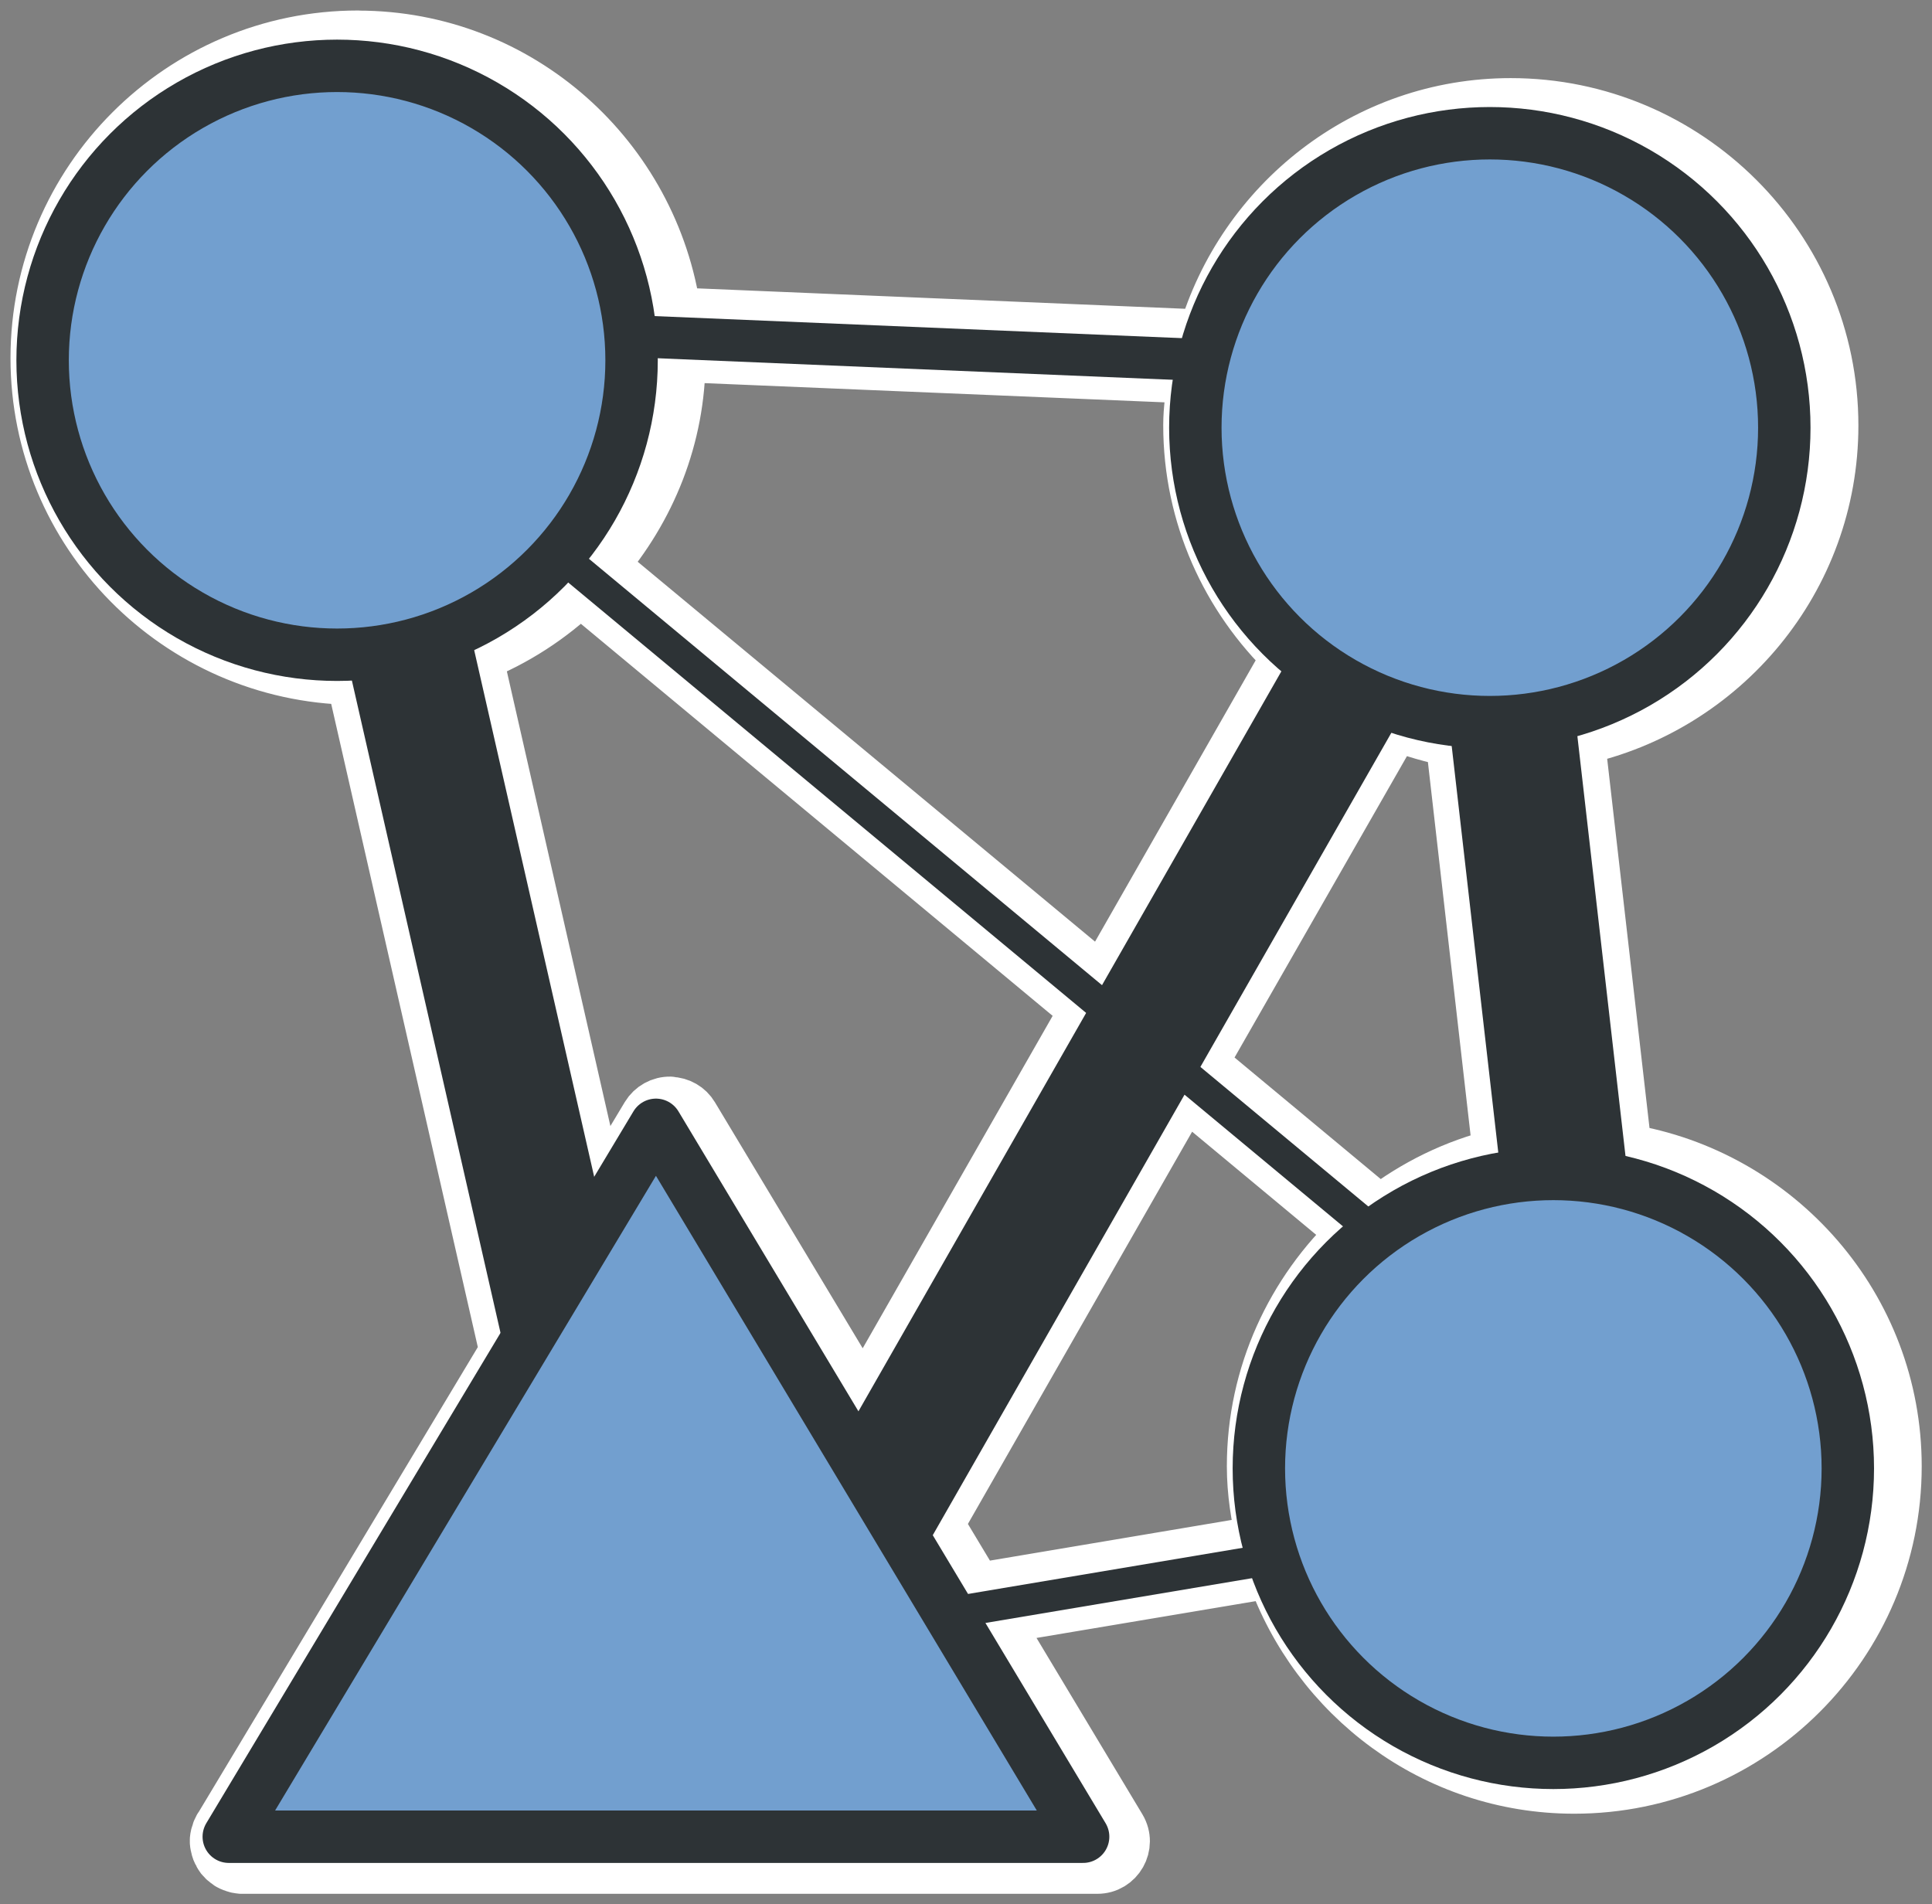 <?xml version="1.0" encoding="UTF-8" standalone="no"?>
<svg
   xmlns:dc="http://purl.org/dc/elements/1.1/"
   xmlns:cc="http://creativecommons.org/ns#"
   xmlns:rdf="http://www.w3.org/1999/02/22-rdf-syntax-ns#"
   xmlns:svg="http://www.w3.org/2000/svg"
   xmlns="http://www.w3.org/2000/svg"
   xmlns:xlink="http://www.w3.org/1999/xlink"
   xmlns:sodipodi="http://sodipodi.sourceforge.net/DTD/sodipodi-0.dtd"
   xmlns:inkscape="http://www.inkscape.org/namespaces/inkscape"
   width="18.401"
   height="18.137"
   id="svg6330"
   version="1.1"
   inkscape:version="1.0.1 (3bc2e813f5, 2020-09-07, custom)"
   sodipodi:docname="nngt_ico.svg"
   inkscape:export-filename="/home/silmathoron/Documents/PhD_NNGA/NNGT/doc/images/nngt_ico.png"
   inkscape:export-xdpi="90"
   inkscape:export-ydpi="90">
  <rect width="100%" height="100%" fill="#808080" stroke="none"/>
  <defs
     id="defs6332">
    <radialGradient
       inkscape:collect="always"
       xlink:href="#linearGradient5886"
       id="radialGradient6247"
       gradientUnits="userSpaceOnUse"
       gradientTransform="matrix(1.151,-4.4168174e-7,6.2411439e-7,1.626,-69.731,902.512)"
       spreadMethod="pad"
       cx="3217.791"
       cy="-1399.639"
       fx="3217.791"
       fy="-1399.639"
       r="64.782" />
    <linearGradient
       id="linearGradient5886">
      <stop
         style="stop-color:#777777;stop-opacity:1;"
         offset="0"
         id="stop5888" />
      <stop
         id="stop6180"
         offset="0.6"
         style="stop-color:#77777f;stop-opacity:1;" />
      <stop
         style="stop-color:#2d3336;stop-opacity:1;"
         offset="1"
         id="stop5890" />
    </linearGradient>
    <linearGradient
       id="linearGradient5886-0">
      <stop
         style="stop-color:#777777;stop-opacity:1;"
         offset="0"
         id="stop5888-8" />
      <stop
         id="stop6180-1"
         offset="0.6"
         style="stop-color:#77777f;stop-opacity:1;" />
      <stop
         style="stop-color:#2d3336;stop-opacity:1;"
         offset="1"
         id="stop5890-1" />
    </linearGradient>
  </defs>
  <sodipodi:namedview
     id="base"
     pagecolor="#ffffff"
     bordercolor="#666666"
     borderopacity="1.0"
     inkscape:pageopacity="0.0"
     inkscape:pageshadow="2"
     inkscape:zoom="22.627417"
     inkscape:cx="20.636196"
     inkscape:cy="12.948489"
     inkscape:document-units="px"
     inkscape:current-layer="layer1"
     showgrid="false"
     fit-margin-top="0.1"
     fit-margin-left="0.1"
     fit-margin-right="0.1"
     fit-margin-bottom="0.1"
     inkscape:window-width="1920"
     inkscape:window-height="1029"
     inkscape:window-x="0"
     inkscape:window-y="27"
     inkscape:window-maximized="1"
     inkscape:document-rotation="0" />
  <g
     inkscape:label="Calque 1"
     inkscape:groupmode="layer"
     id="layer1"
     transform="translate(-481.971,-257.462)">
    <path
       id="path897"
       style="color:#000000;font-style:normal;font-variant:normal;font-weight:normal;font-stretch:normal;font-size:medium;line-height:normal;font-family:sans-serif;font-variant-ligatures:normal;font-variant-position:normal;font-variant-caps:normal;font-variant-numeric:normal;font-variant-alternates:normal;font-variant-east-asian:normal;font-feature-settings:normal;font-variation-settings:normal;text-indent:0;text-align:start;text-decoration:none;text-decoration-line:none;text-decoration-style:solid;text-decoration-color:#000000;letter-spacing:normal;word-spacing:normal;text-transform:none;writing-mode:lr-tb;direction:ltr;text-orientation:mixed;dominant-baseline:auto;baseline-shift:baseline;text-anchor:start;white-space:normal;shape-padding:0;shape-margin:0;inline-size:0;clip-rule:nonzero;display:inline;overflow:visible;visibility:visible;isolation:auto;mix-blend-mode:normal;color-interpolation:sRGB;color-interpolation-filters:linearRGB;solid-color:#000000;solid-opacity:1;vector-effect:none;fill:#2d3336;fill-opacity:1;fill-rule:nonzero;stroke:#ffffff;stroke-width:0.5;stroke-linecap:round;stroke-linejoin:round;stroke-miterlimit:4;stroke-dasharray:none;stroke-dashoffset:0;stroke-opacity:1;marker:none;color-rendering:auto;image-rendering:auto;shape-rendering:auto;text-rendering:auto;enable-background:accumulate;stop-color:#000000"
       d="m 485.38,257.812 c -1.687,0 -3.059,1.374 -3.059,3.061 0,1.668 1.344,3.024 3.006,3.053 l 1.461,6.41 -2.719,4.529 -0.004,0.004 c -0.006,0.011 -0.011,0.022 -0.016,0.033 -9.9e-4,0.005 -0.003,0.009 -0.004,0.014 -0.004,0.01 -0.007,0.021 -0.01,0.031 -0.003,0.012 -0.005,0.025 -0.006,0.037 -10e-6,0.001 -10e-6,0.003 0,0.004 -7e-5,0.003 -7e-5,0.007 0,0.01 -7e-5,0.003 -7e-5,0.009 0,0.012 6.8e-4,0.011 0.002,0.019 0.004,0.029 0.002,0.011 0.005,0.022 0.008,0.033 0.003,0.011 0.007,0.021 0.012,0.031 0.002,0.003 0.004,0.009 0.006,0.012 0.004,0.007 0.007,0.015 0.012,0.021 0.003,0.005 0.006,0.011 0.01,0.016 l 0.012,0.012 c 0.004,0.005 0.009,0.011 0.014,0.016 0.003,0.002 0.005,0.004 0.008,0.006 0.01,0.009 0.021,0.018 0.033,0.025 l 0.004,0.004 c 0.008,0.004 0.015,0.008 0.023,0.012 0.003,10e-4 0.007,0.003 0.01,0.004 0.002,6.9e-4 0.006,9.5e-4 0.008,0.002 0.011,0.005 0.023,0.009 0.035,0.012 0.001,1e-5 0.003,1e-5 0.004,0 0.012,0.003 0.025,0.005 0.037,0.006 0.002,2e-5 0.004,2e-5 0.006,0 0.003,4e-5 0.005,4e-5 0.008,0 h 8.139 c 0.195,4.6e-4 0.315,-0.212 0.215,-0.379 l -1.197,-1.994 2.65,-0.445 c 0.418,1.192 1.542,2.055 2.875,2.055 1.687,0 3.059,-1.372 3.059,-3.059 0,-1.519 -1.117,-2.776 -2.57,-3.012 l -0.449,-3.916 c 1.378,-0.297 2.416,-1.521 2.416,-2.986 0,-1.687 -1.374,-3.059 -3.061,-3.059 -1.388,0 -2.55,0.936 -2.922,2.205 l -5.039,-0.211 c -0.209,-1.485 -1.476,-2.637 -3.018,-2.637 z m 3.059,3.039 4.908,0.205 c -0.023,0.15 -0.047,0.3 -0.047,0.457 0,0.864 0.363,1.642 0.941,2.199 l -1.771,3.102 -4.773,-3.965 c 0.458,-0.535 0.744,-1.22 0.744,-1.977 0,-0.007 -0.002,-0.014 -0.002,-0.021 z m -0.941,2.223 4.82,4.006 -2.125,3.719 -1.627,-2.709 c -0.044,-0.074 -0.123,-0.119 -0.209,-0.121 l -0.002,-0.002 c -0.089,-0.002 -0.173,0.045 -0.219,0.121 l -0.457,0.762 -1.17,-5.139 c 0.37,-0.148 0.705,-0.365 0.988,-0.637 z m 7.76,1.285 c 0.174,0.068 0.354,0.121 0.541,0.156 l 0.451,3.945 c -0.421,0.102 -0.805,0.292 -1.139,0.549 l -1.703,-1.416 z m -2.002,3.5 1.619,1.346 c -0.593,0.559 -0.969,1.346 -0.969,2.223 0,0.247 0.038,0.484 0.094,0.715 l -2.727,0.459 -0.373,-0.621 z"
       inkscape:export-filename="/home/silmathoron/Documents/PhD_NNGA/NNGT/doc/images/nngt_codeberg.png"
       inkscape:export-xdpi="792.05035"
       inkscape:export-ydpi="792.05035" />
    <path
       inkscape:connector-curvature="0"
       id="path6115"
       d="M 497.168,270.948 484.871,260.728"
       style="color:#000000;display:inline;overflow:visible;visibility:visible;fill:none;stroke:#2d3336;stroke-width:0.3;stroke-linecap:butt;stroke-linejoin:miter;stroke-miterlimit:4;stroke-dasharray:none;stroke-dashoffset:0;stroke-opacity:1;marker:none;enable-background:accumulate"
       sodipodi:nodetypes="cc"
       inkscape:export-filename="/home/silmathoron/Documents/PhD_NNGA/NNGT/doc/images/nngt_codeberg.png"
       inkscape:export-xdpi="792.05035"
       inkscape:export-ydpi="792.05035" />
    <path
       inkscape:connector-curvature="0"
       id="path6117"
       d="m 497.219,271.784 -8.327,1.399"
       style="color:#000000;display:inline;overflow:visible;visibility:visible;fill:none;stroke:#2d3336;stroke-width:0.3;stroke-linecap:butt;stroke-linejoin:miter;stroke-miterlimit:4;stroke-dasharray:none;stroke-dashoffset:0;stroke-opacity:1;marker:none;enable-background:accumulate"
       sodipodi:nodetypes="cc"
       inkscape:export-filename="/home/silmathoron/Documents/PhD_NNGA/NNGT/doc/images/nngt_codeberg.png"
       inkscape:export-xdpi="792.05035"
       inkscape:export-ydpi="792.05035" />
    <path
       style="fill:none;stroke:#2d3336;stroke-width:1.2;stroke-linecap:butt;stroke-linejoin:miter;stroke-miterlimit:4;stroke-dasharray:none;stroke-opacity:1"
       d="m 485.211,260.754 2.899,12.724 1.679,-0.737 6.288,-11.003 1.144,9.982"
       id="path6119"
       inkscape:connector-curvature="0"
       sodipodi:nodetypes="ccccc"
       inkscape:export-filename="/home/silmathoron/Documents/PhD_NNGA/NNGT/doc/images/nngt_codeberg.png"
       inkscape:export-xdpi="792.05035"
       inkscape:export-ydpi="792.05035" />
    <path
       inkscape:connector-curvature="0"
       id="path6121"
       d="m 484.261,260.508 11.664,0.488"
       style="fill:none;stroke:#2d3336;stroke-width:0.4;stroke-linecap:butt;stroke-linejoin:miter;stroke-miterlimit:4;stroke-dasharray:none;stroke-opacity:1"
       sodipodi:nodetypes="cc"
       inkscape:export-filename="/home/silmathoron/Documents/PhD_NNGA/NNGT/doc/images/nngt_codeberg.png"
       inkscape:export-xdpi="792.05035"
       inkscape:export-ydpi="792.05035" />
    <circle
       transform="matrix(0.135,0,0,0.135,368.493,265.506)"
       style="fill:#729fcf;fill-opacity:1;stroke:#2d3336;stroke-width:3.698;stroke-linecap:round;stroke-linejoin:round;stroke-miterlimit:4;stroke-dasharray:none;stroke-dashoffset:0;stroke-opacity:1"
       id="path6157"
       cx="950.167"
       cy="44.021"
       r="20.776"
       inkscape:export-filename="/home/silmathoron/Documents/PhD_NNGA/NNGT/doc/images/nngt_codeberg.png"
       inkscape:export-xdpi="792.05035"
       inkscape:export-ydpi="792.05035" />
    <g
       id="g7174"
       transform="matrix(1.198,0,0,1.198,-96.384,-51.849)"
       style="stroke-width:0.417;stroke-miterlimit:4;stroke-dasharray:none"
       inkscape:export-filename="/home/silmathoron/Documents/PhD_NNGA/NNGT/doc/images/nngt_codeberg.png"
       inkscape:export-xdpi="792.05035"
       inkscape:export-ydpi="792.05035">
      <path
         id="path6133"
         d="m 484.587,272.793 h 6.791 l -3.396,-5.66 -3.396,5.66"
         style="color:#000000;display:inline;overflow:visible;visibility:visible;fill:#729fcf;fill-opacity:1;fill-rule:nonzero;stroke:#2d3336;stroke-width:0.417;stroke-linecap:round;stroke-linejoin:round;stroke-miterlimit:4;stroke-dasharray:none;stroke-dashoffset:0;stroke-opacity:1;marker:none;enable-background:accumulate"
         inkscape:connector-curvature="0"
         sodipodi:nodetypes="cccc" />
    </g>
    <circle
       id="path7178"
       style="fill:#729fcf;fill-opacity:1;stroke:#2d3336;stroke-width:3.698;stroke-linecap:round;stroke-linejoin:round;stroke-miterlimit:4;stroke-dasharray:none;stroke-dashoffset:0;stroke-opacity:1"
       cx="950.167"
       cy="44.021"
       r="20.776"
       transform="matrix(0.135,0,0,0.135,367.888,255.593)"
       inkscape:export-filename="/home/silmathoron/Documents/PhD_NNGA/NNGT/doc/images/nngt_codeberg.png"
       inkscape:export-xdpi="792.05035"
       inkscape:export-ydpi="792.05035" />
    <circle
       transform="matrix(0.135,0,0,0.135,356.909,254.951)"
       style="fill:#729fcf;fill-opacity:1;stroke:#2d3336;stroke-width:3.698;stroke-linecap:round;stroke-linejoin:round;stroke-miterlimit:4;stroke-dasharray:none;stroke-dashoffset:0;stroke-opacity:1"
       id="path7180"
       cx="950.167"
       cy="44.021"
       r="20.776"
       inkscape:export-filename="/home/silmathoron/Documents/PhD_NNGA/NNGT/doc/images/nngt_codeberg.png"
       inkscape:export-xdpi="792.05035"
       inkscape:export-ydpi="792.05035" />
  </g>
</svg>
